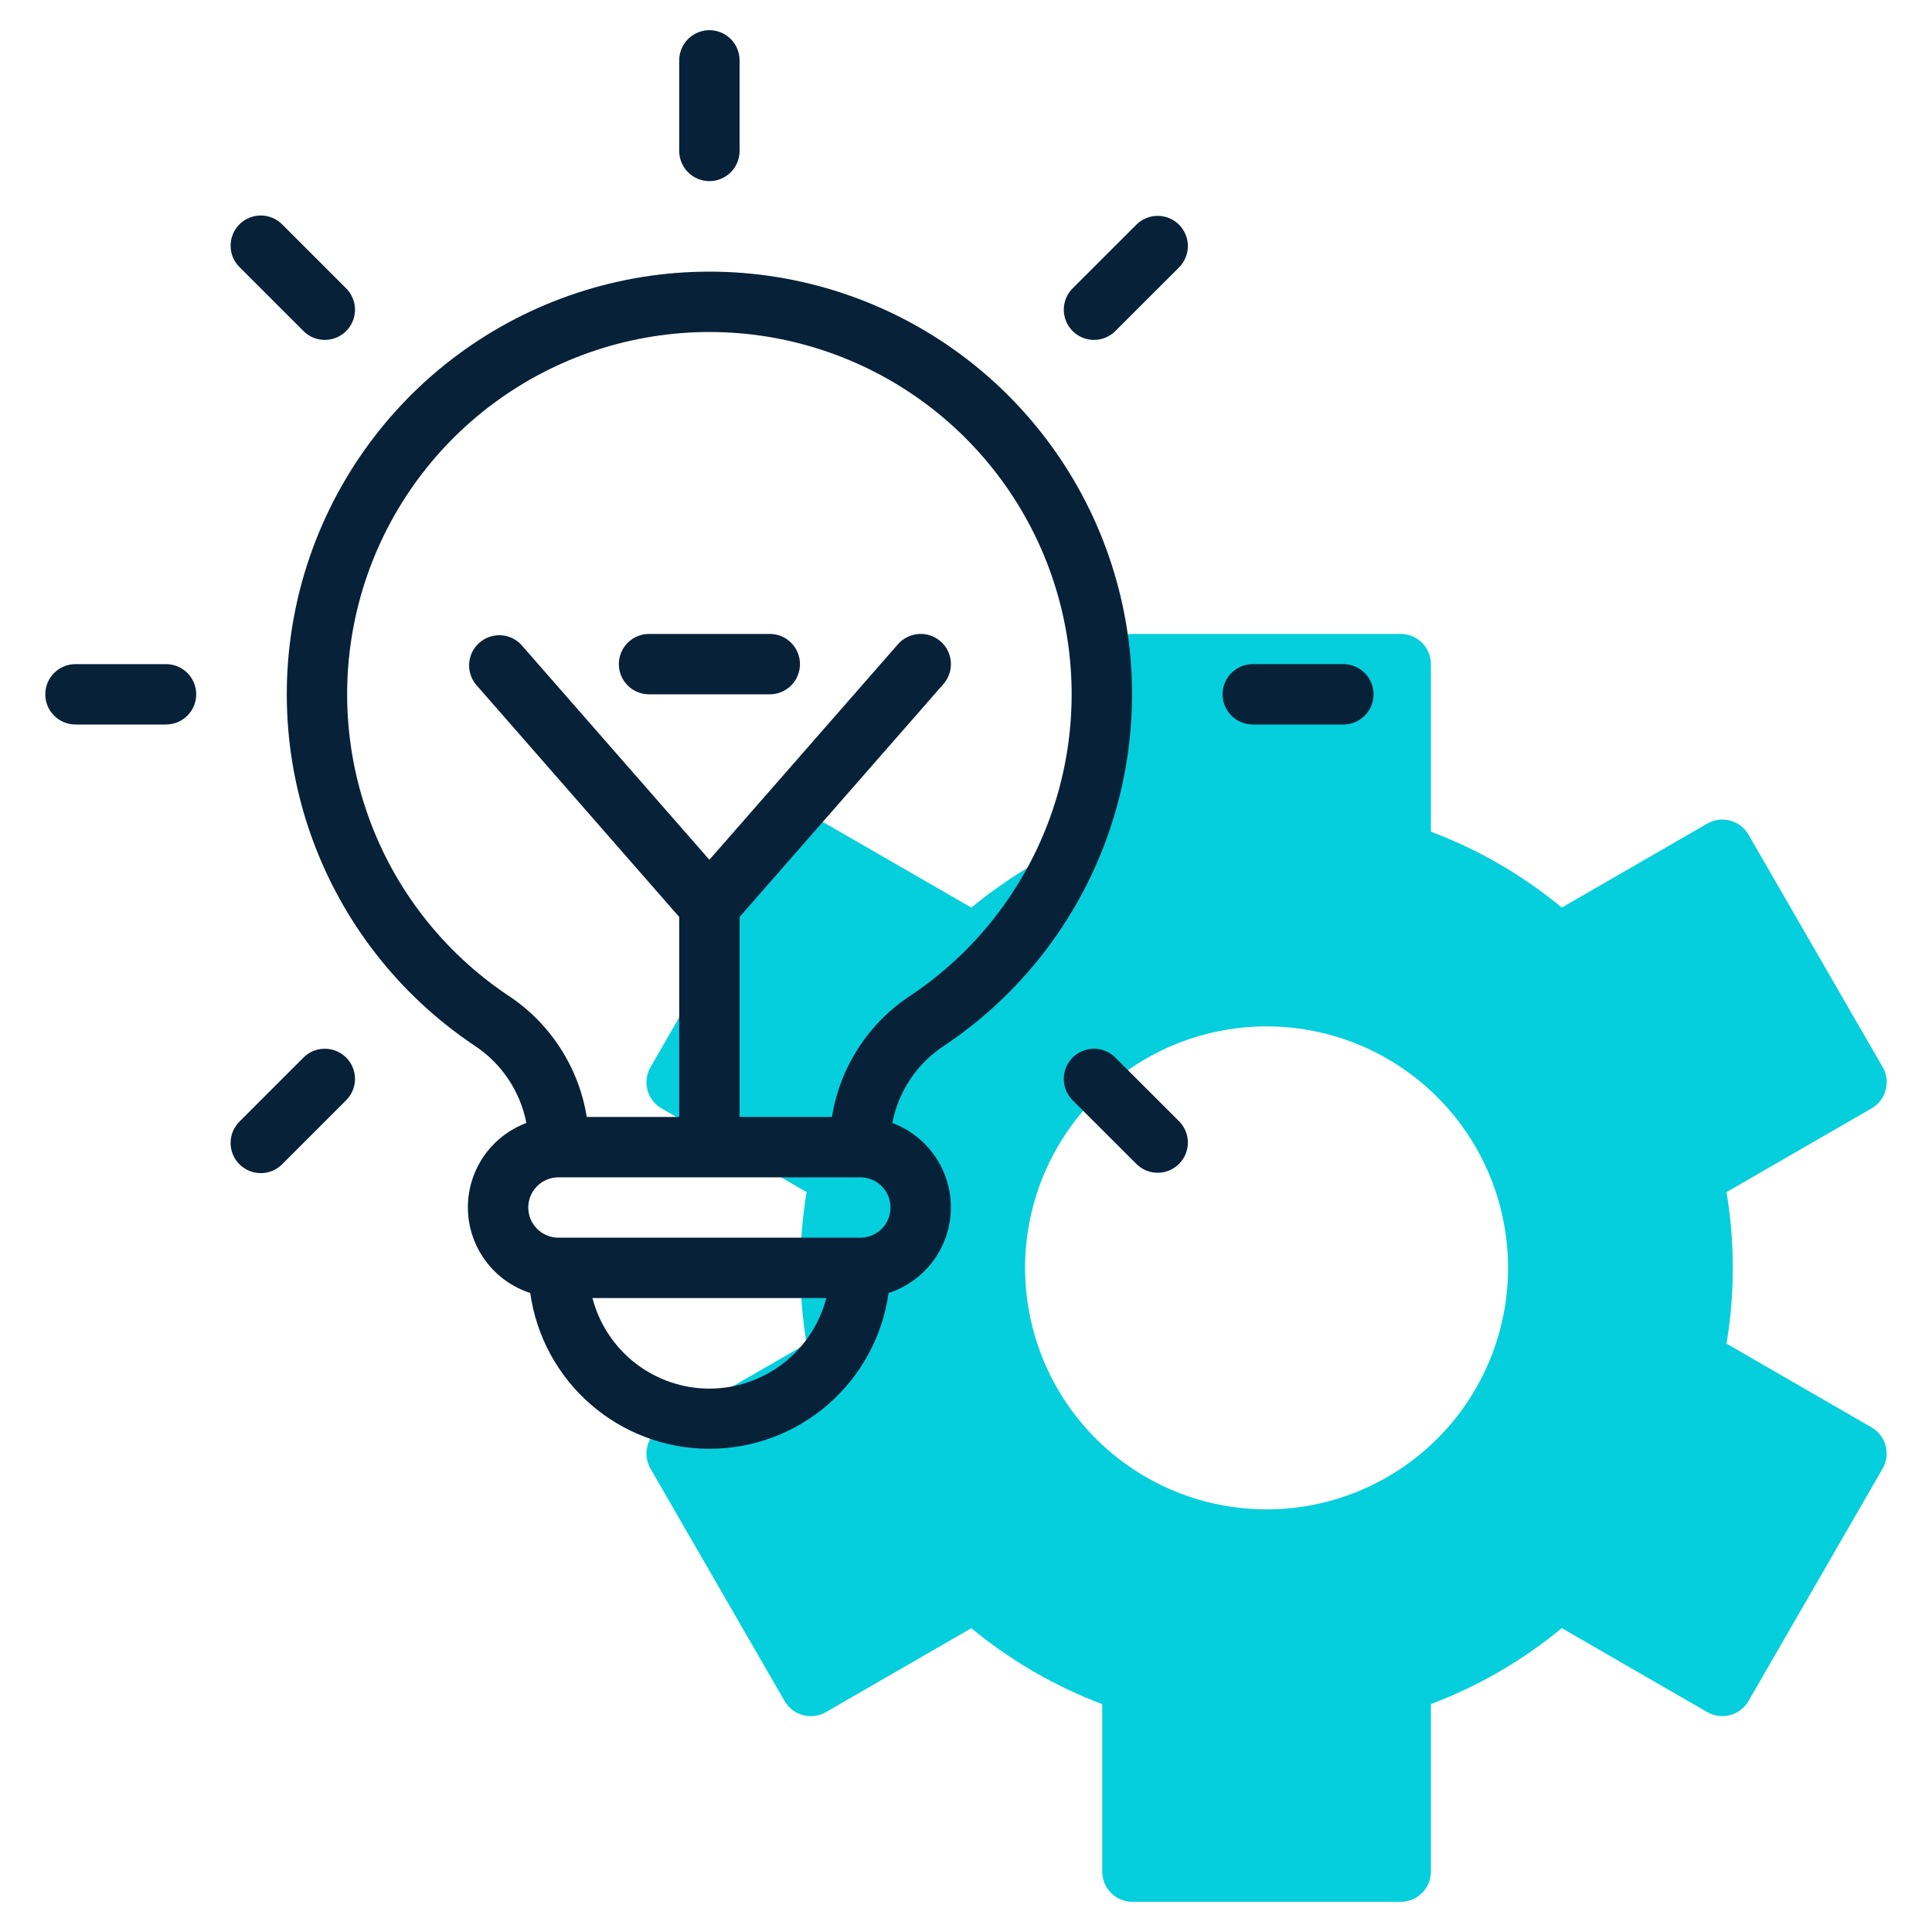 <svg width="100" height="100" viewBox="0 0 100 100" fill="none" xmlns="http://www.w3.org/2000/svg">
<path d="M96.876 73.883L89.365 69.547C89.798 66.95 89.798 64.3 89.365 61.703L96.876 57.367C97.234 57.16 97.496 56.819 97.603 56.418C97.711 56.018 97.655 55.592 97.447 55.233L90.502 43.202C90.295 42.843 89.954 42.581 89.553 42.474C89.153 42.366 88.727 42.422 88.368 42.63L80.84 46.975C78.812 45.301 76.523 43.974 74.063 43.047V34.375C74.063 33.961 73.898 33.563 73.605 33.27C73.312 32.977 72.915 32.812 72.501 32.812H58.615C58.2 32.812 57.803 32.977 57.51 33.27C57.217 33.563 57.052 33.961 57.052 34.375V43.047C54.593 43.975 52.304 45.304 50.277 46.978L42.747 42.633C42.389 42.426 41.962 42.37 41.562 42.477C41.161 42.584 40.82 42.846 40.613 43.205L33.669 55.236C33.462 55.595 33.406 56.021 33.513 56.422C33.62 56.822 33.882 57.163 34.241 57.37L41.751 61.703C41.317 64.3 41.317 66.95 41.751 69.547L34.241 73.883C33.882 74.09 33.62 74.431 33.513 74.832C33.406 75.232 33.462 75.658 33.669 76.017L40.613 88.048C40.82 88.407 41.161 88.669 41.562 88.776C41.962 88.884 42.389 88.828 42.747 88.62L50.277 84.275C52.304 85.949 54.593 87.278 57.052 88.206V96.875C57.052 97.289 57.217 97.687 57.51 97.98C57.803 98.273 58.2 98.438 58.615 98.438H72.501C72.915 98.438 73.312 98.273 73.605 97.98C73.898 97.687 74.063 97.289 74.063 96.875V88.203C76.522 87.275 78.811 85.946 80.838 84.272L88.366 88.617C88.725 88.824 89.151 88.88 89.552 88.773C89.952 88.666 90.293 88.404 90.501 88.045L97.446 76.014C97.652 75.656 97.708 75.23 97.601 74.831C97.494 74.431 97.233 74.09 96.876 73.883V73.883ZM65.558 78.125C63.086 78.125 60.669 77.392 58.614 76.018C56.558 74.645 54.956 72.693 54.01 70.409C53.064 68.124 52.816 65.611 53.298 63.186C53.781 60.762 54.971 58.534 56.719 56.786C58.468 55.038 60.695 53.847 63.12 53.365C65.544 52.883 68.058 53.13 70.342 54.077C72.626 55.023 74.578 56.625 75.952 58.68C77.325 60.736 78.058 63.153 78.058 65.625C78.058 68.94 76.741 72.12 74.397 74.464C72.053 76.808 68.874 78.125 65.558 78.125Z" fill="#05CFDC"/>
<path d="M48.875 54.122C52.775 51.515 55.734 47.722 57.315 43.305C58.896 38.887 59.014 34.078 57.653 29.588C56.291 25.098 53.523 21.165 49.755 18.369C45.987 15.573 41.42 14.062 36.729 14.06C32.037 14.058 27.469 15.565 23.698 18.357C19.928 21.15 17.156 25.081 15.79 29.57C14.425 34.058 14.539 38.867 16.116 43.286C17.692 47.705 20.648 51.5 24.547 54.111C25.242 54.565 25.84 55.154 26.303 55.844C26.767 56.533 27.087 57.309 27.245 58.125C26.339 58.464 25.561 59.077 25.019 59.878C24.477 60.679 24.197 61.629 24.219 62.596C24.241 63.563 24.564 64.499 25.142 65.275C25.72 66.051 26.524 66.627 27.445 66.925C27.758 69.162 28.869 71.209 30.574 72.691C32.278 74.173 34.46 74.989 36.718 74.989C38.977 74.989 41.159 74.173 42.863 72.691C44.567 71.209 45.678 69.162 45.992 66.925C46.912 66.627 47.717 66.05 48.294 65.274C48.872 64.498 49.194 63.561 49.215 62.594C49.237 61.627 48.957 60.678 48.414 59.877C47.871 59.076 47.093 58.464 46.187 58.125C46.343 57.311 46.661 56.537 47.123 55.849C47.584 55.161 48.18 54.574 48.875 54.122V54.122ZM36.718 71.875C35.333 71.873 33.988 71.412 32.892 70.564C31.797 69.715 31.014 68.528 30.665 67.188H42.77C42.422 68.528 41.639 69.716 40.544 70.564C39.449 71.412 38.103 71.873 36.718 71.875V71.875ZM44.531 64.062H28.906C28.491 64.062 28.094 63.898 27.801 63.605C27.508 63.312 27.343 62.914 27.343 62.5C27.343 62.086 27.508 61.688 27.801 61.395C28.094 61.102 28.491 60.938 28.906 60.938H44.531C44.945 60.938 45.343 61.102 45.636 61.395C45.929 61.688 46.093 62.086 46.093 62.5C46.093 62.914 45.929 63.312 45.636 63.605C45.343 63.898 44.945 64.062 44.531 64.062ZM43.062 57.812H38.281V47.462L48.833 35.405C49.106 35.093 49.243 34.685 49.216 34.271C49.188 33.857 48.998 33.471 48.686 33.198C48.373 32.925 47.966 32.787 47.552 32.815C47.138 32.843 46.752 33.033 46.479 33.345L36.718 44.502L26.956 33.345C26.676 33.061 26.298 32.895 25.899 32.88C25.5 32.866 25.111 33.004 24.811 33.268C24.511 33.531 24.324 33.899 24.287 34.297C24.25 34.694 24.366 35.09 24.612 35.405L35.156 47.462V57.812H30.37C30.164 56.537 29.695 55.318 28.992 54.234C28.289 53.15 27.368 52.224 26.287 51.516C22.945 49.278 20.411 46.025 19.059 42.238C17.707 38.45 17.609 34.328 18.779 30.48C19.95 26.632 22.326 23.263 25.558 20.869C28.789 18.475 32.705 17.183 36.727 17.185C40.749 17.187 44.663 18.482 47.893 20.879C51.122 23.276 53.496 26.647 54.662 30.496C55.829 34.345 55.727 38.467 54.372 42.254C53.016 46.04 50.48 49.291 47.136 51.525C46.056 52.232 45.137 53.156 44.435 54.239C43.734 55.322 43.266 56.539 43.062 57.812V57.812Z" fill="#072139"/>
<path d="M39.844 32.812H33.594C33.179 32.812 32.782 32.977 32.489 33.27C32.196 33.563 32.031 33.961 32.031 34.375C32.031 34.789 32.196 35.187 32.489 35.48C32.782 35.773 33.179 35.938 33.594 35.938H39.844C40.258 35.938 40.656 35.773 40.949 35.48C41.242 35.187 41.406 34.789 41.406 34.375C41.406 33.961 41.242 33.563 40.949 33.27C40.656 32.977 40.258 32.812 39.844 32.812Z" fill="#072139"/>
<path d="M36.719 9.375C37.133 9.375 37.531 9.21 37.824 8.917C38.117 8.624 38.281 8.227 38.281 7.812V3.125C38.281 2.711 38.117 2.313 37.824 2.02C37.531 1.727 37.133 1.562 36.719 1.562C36.304 1.562 35.907 1.727 35.614 2.02C35.321 2.313 35.156 2.711 35.156 3.125V7.812C35.156 8.227 35.321 8.624 35.614 8.917C35.907 9.21 36.304 9.375 36.719 9.375Z" fill="#072139"/>
<path d="M15.727 17.155C16.021 17.439 16.416 17.597 16.826 17.593C17.235 17.59 17.627 17.425 17.917 17.136C18.207 16.846 18.371 16.454 18.375 16.044C18.378 15.635 18.221 15.24 17.936 14.945L14.622 11.631C14.478 11.482 14.305 11.363 14.115 11.281C13.924 11.199 13.719 11.156 13.512 11.154C13.304 11.152 13.098 11.192 12.906 11.271C12.714 11.349 12.54 11.465 12.393 11.612C12.246 11.759 12.13 11.933 12.052 12.125C11.973 12.317 11.934 12.523 11.936 12.73C11.937 12.938 11.98 13.143 12.062 13.333C12.144 13.524 12.263 13.697 12.413 13.841L15.727 17.155Z" fill="#072139"/>
<path d="M57.709 54.72C57.415 54.436 57.02 54.278 56.61 54.282C56.201 54.285 55.809 54.45 55.519 54.739C55.23 55.029 55.065 55.421 55.062 55.831C55.058 56.24 55.215 56.635 55.5 56.93L58.816 60.244C58.961 60.389 59.133 60.504 59.323 60.583C59.512 60.661 59.715 60.702 59.921 60.702C60.126 60.702 60.329 60.662 60.519 60.583C60.708 60.505 60.881 60.39 61.026 60.245C61.171 60.099 61.286 59.927 61.365 59.738C61.444 59.548 61.484 59.345 61.484 59.14C61.484 58.934 61.444 58.731 61.365 58.541C61.287 58.352 61.172 58.179 61.027 58.034L57.709 54.72Z" fill="#072139"/>
<path d="M8.594 34.375H3.906C3.492 34.375 3.094 34.54 2.801 34.833C2.508 35.126 2.344 35.523 2.344 35.938C2.344 36.352 2.508 36.749 2.801 37.042C3.094 37.335 3.492 37.5 3.906 37.5H8.594C9.008 37.5 9.406 37.335 9.699 37.042C9.992 36.749 10.156 36.352 10.156 35.938C10.156 35.523 9.992 35.126 9.699 34.833C9.406 34.54 9.008 34.375 8.594 34.375Z" fill="#072139"/>
<path d="M69.531 34.375H64.844C64.429 34.375 64.032 34.54 63.739 34.833C63.446 35.126 63.281 35.523 63.281 35.938C63.281 36.352 63.446 36.749 63.739 37.042C64.032 37.335 64.429 37.5 64.844 37.5H69.531C69.946 37.5 70.343 37.335 70.636 37.042C70.929 36.749 71.094 36.352 71.094 35.938C71.094 35.523 70.929 35.126 70.636 34.833C70.343 34.54 69.946 34.375 69.531 34.375Z" fill="#072139"/>
<path d="M15.727 54.72L12.413 58.034C12.263 58.178 12.144 58.351 12.062 58.541C11.98 58.732 11.937 58.937 11.936 59.145C11.934 59.352 11.973 59.558 12.052 59.75C12.13 59.942 12.246 60.116 12.393 60.263C12.54 60.41 12.714 60.526 12.906 60.604C13.098 60.683 13.304 60.722 13.512 60.721C13.719 60.719 13.924 60.676 14.115 60.594C14.305 60.512 14.478 60.393 14.622 60.244L17.936 56.93C18.221 56.635 18.378 56.24 18.375 55.831C18.371 55.421 18.207 55.029 17.917 54.739C17.627 54.45 17.235 54.285 16.826 54.282C16.416 54.278 16.021 54.436 15.727 54.72V54.72Z" fill="#072139"/>
<path d="M58.816 11.631L55.5 14.945C55.215 15.24 55.058 15.635 55.062 16.044C55.065 16.454 55.23 16.846 55.519 17.136C55.809 17.425 56.201 17.59 56.61 17.593C57.02 17.597 57.415 17.439 57.709 17.155L61.027 13.841C61.172 13.695 61.287 13.523 61.365 13.333C61.444 13.144 61.484 12.941 61.484 12.735C61.484 12.53 61.444 12.327 61.365 12.137C61.286 11.948 61.171 11.775 61.026 11.63C60.881 11.485 60.708 11.37 60.519 11.292C60.329 11.213 60.126 11.173 59.921 11.173C59.715 11.173 59.512 11.214 59.323 11.292C59.133 11.371 58.961 11.486 58.816 11.631V11.631Z" fill="#072139"/>
</svg>
